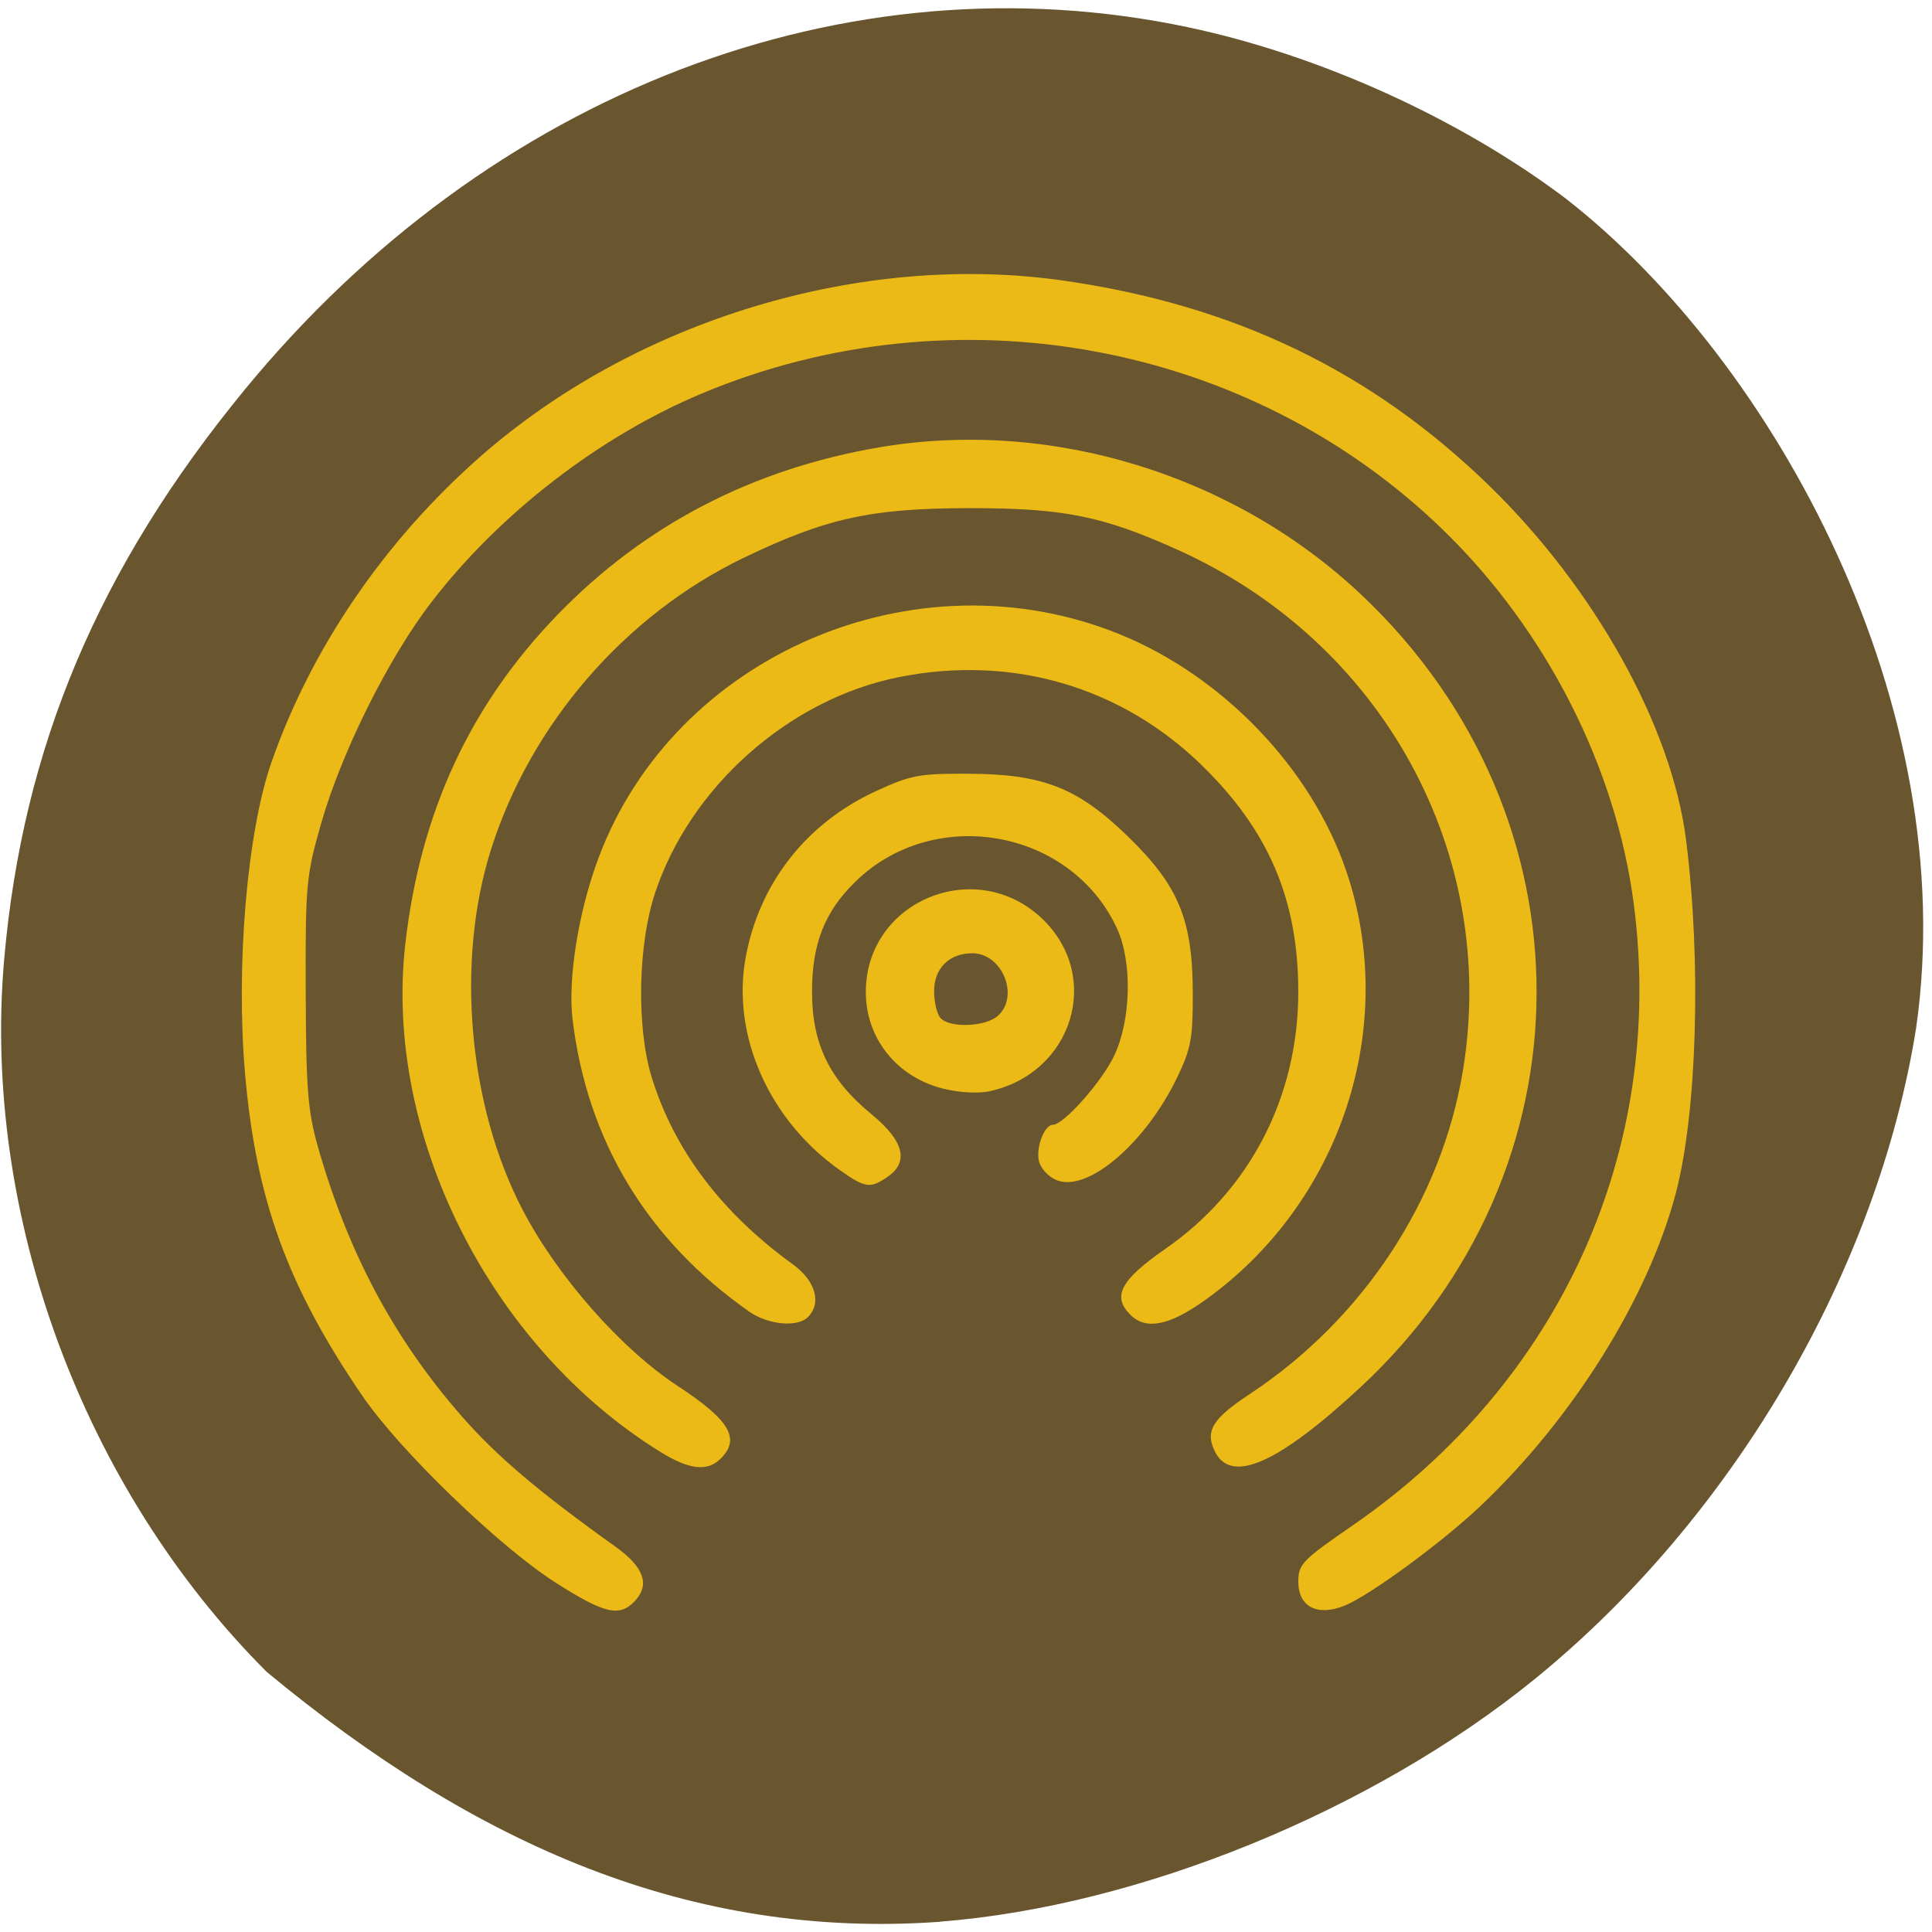 <svg xmlns="http://www.w3.org/2000/svg" viewBox="0 0 256 256"><defs><clipPath><path transform="matrix(15.333 0 0 11.5 415 -125.5)" d="m -24 13 c 0 1.105 -0.672 2 -1.5 2 -0.828 0 -1.5 -0.895 -1.5 -2 0 -1.105 0.672 -2 1.5 -2 0.828 0 1.5 0.895 1.5 2 z"/></clipPath></defs><path d="m 124.56 254.63 c 26.397 -2.048 57.29 -14.657 78.83 -32.17 26.2 -21.308 45.35 -53.989 50.5 -86.2 6.136 -42.554 -18.578 -88.29 -46.47 -109.99 -14.03 -10.568 -32.581 -18.979 -49.988 -22.658 -45.3 -9.582 -92.56 8.559 -124.96 47.965 -19.418 23.62 -29.473 47.43 -31.924 75.6 -2.939 33.769 10.415 69.981 34.795 94.36 27.743 22.988 56.27 35.463 89.22 33.11 z" fill="#69562f"/><g fill="#ebba16"><path d="m 14.675 334.72 c -9.969 -6.56 -27.377 -23.873 -33.945 -33.76 -13.161 -19.81 -18.706 -35.509 -20.621 -58.37 -1.622 -19.373 0.38 -43.567 4.644 -56.13 7.01 -20.65 19.857 -40.01 36.614 -55.19 c 27.404 -24.817 67.07 -37.15 102.61 -31.902 c 30.02 4.433 54.07 16.352 74.77 37.05 18.585 18.585 32.1 43.584 34.61 64.04 2.718 22.11 1.936 49.41 -1.833 64 -4.884 18.908 -18.05 40.571 -34.27 56.4 -6.749 6.585 -19.524 16.225 -23.909 18.04 -4.787 1.983 -8.129 0.207 -8.129 -4.321 0 -3.178 0.667 -3.89 9.531 -10.173 36.517 -25.885 55 -67.846 49.44 -112.22 c -3.109 -24.794 -15.379 -49.604 -33.488 -67.71 -34.05 -34.05 -85.84 -43.869 -130.3 -24.705 c -17.97 7.747 -35.502 21.656 -47.5 37.686 -7.565 10.1 -15.79 27.07 -19.395 40 -2.649 9.502 -2.784 11.02 -2.721 30.5 0.057 17.573 0.365 21.575 2.153 28.03 5.308 19.16 13.393 34.73 25.295 48.706 6.137 7.207 13.487 13.62 26.985 23.544 4.992 3.671 6.102 6.845 3.425 9.802 -2.691 2.974 -5.359 2.339 -13.963 -3.322 z m 18.483 -23.587 c -29.989 -19.07 -48.714 -57.42 -44.869 -91.91 c 2.648 -23.751 11.382 -43.15 26.779 -59.49 15.262 -16.194 34.25 -26.344 56.58 -30.24 30.13 -5.255 62.4 4.953 84.83 26.837 40.929 39.935 40.801 103.77 -0.287 143.03 -14.432 13.788 -22.696 17.587 -25.584 11.762 -1.846 -3.722 -0.544 -5.986 5.991 -10.418 20.02 -13.574 33.869 -35.23 37.579 -58.748 6.177 -39.15 -14.14 -77.23 -50.12 -93.91 -13.315 -6.174 -20.13 -7.57 -36.844 -7.549 -17.1 0.022 -25.06 1.834 -39.5 8.997 -20.846 10.338 -37.42 30.05 -44.39 52.78 -6.188 20.19 -3.973 46.18 5.538 64.99 6.128 12.12 17.313 25.19 27.349 31.957 9.14 6.167 11.05 9.546 7.429 13.165 -2.308 2.308 -5.475 1.929 -10.483 -1.255 z m 15.554 -25.399 c -17.913 -12.912 -28.476 -30.901 -31.04 -52.855 c -0.856 -7.337 1.057 -19.532 4.58 -29.19 13.369 -36.663 55.633 -55.35 91.46 -40.44 18.231 7.589 33.769 24.25 39.919 42.811 9.308 28.09 -0.879 59.993 -24.768 77.58 -6.264 4.611 -10.358 5.472 -13.08 2.751 -3.364 -3.364 -1.862 -6.332 6.068 -11.991 14.857 -10.602 23.361 -27.506 23.361 -46.44 0 -16.682 -5.182 -29.19 -16.993 -41.02 -14.22 -14.238 -33.401 -19.968 -53.21 -15.893 -19.279 3.966 -36.658 19.812 -42.851 39.07 -3.01 9.362 -3.264 24.308 -0.565 33.29 3.951 13.148 12.261 24.458 24.867 33.845 3.936 2.931 5.03 7.02 2.55 9.507 -1.868 1.868 -6.994 1.357 -10.3 -1.026 z m 15.9 -25.603 c -12.39 -8.985 -18.999 -24.309 -16.53 -38.32 2.37 -13.456 10.641 -24.352 22.889 -30.15 6.139 -2.908 7.588 -3.19 16.241 -3.154 13.151 0.054 19.241 2.519 28.09 11.369 8.85 8.85 11.315 14.941 11.369 28.09 0.034 8.343 -0.299 10.222 -2.738 15.43 -5.546 11.842 -15.582 20.714 -21.07 18.628 -1.458 -0.554 -2.865 -2.057 -3.209 -3.429 -0.615 -2.452 0.922 -6.629 2.439 -6.629 1.875 0 8.542 -7.715 10.733 -12.419 3.02 -6.495 3.251 -17.08 0.495 -23.15 -8.155 -17.954 -32.13 -22.3 -45.985 -8.336 -5.381 5.422 -7.584 11.207 -7.578 19.902 0.006 9.387 3.068 15.869 10.431 22.08 5.737 4.837 6.677 8.651 2.801 11.366 -3.03 2.121 -3.877 1.992 -8.377 -1.272 z m 18.257 -14.68 c -8.193 -2.08 -13.657 -9.08 -13.657 -17.492 0 -16.526 19.492 -24.743 31.12 -13.12 10.439 10.439 5.221 27.771 -9.351 31.06 -1.974 0.445 -5.318 0.261 -8.109 -0.448 z m 9.514 -13.147 c 3.896 -3.526 0.83 -11.345 -4.449 -11.345 -4.061 0 -6.723 2.714 -6.723 6.857 0 2.059 0.54 4.283 1.2 4.943 1.747 1.747 7.846 1.468 9.971 -0.455 z" transform="matrix(0.754 0 0 0.733 62.54 -35.652)"/></g></svg>